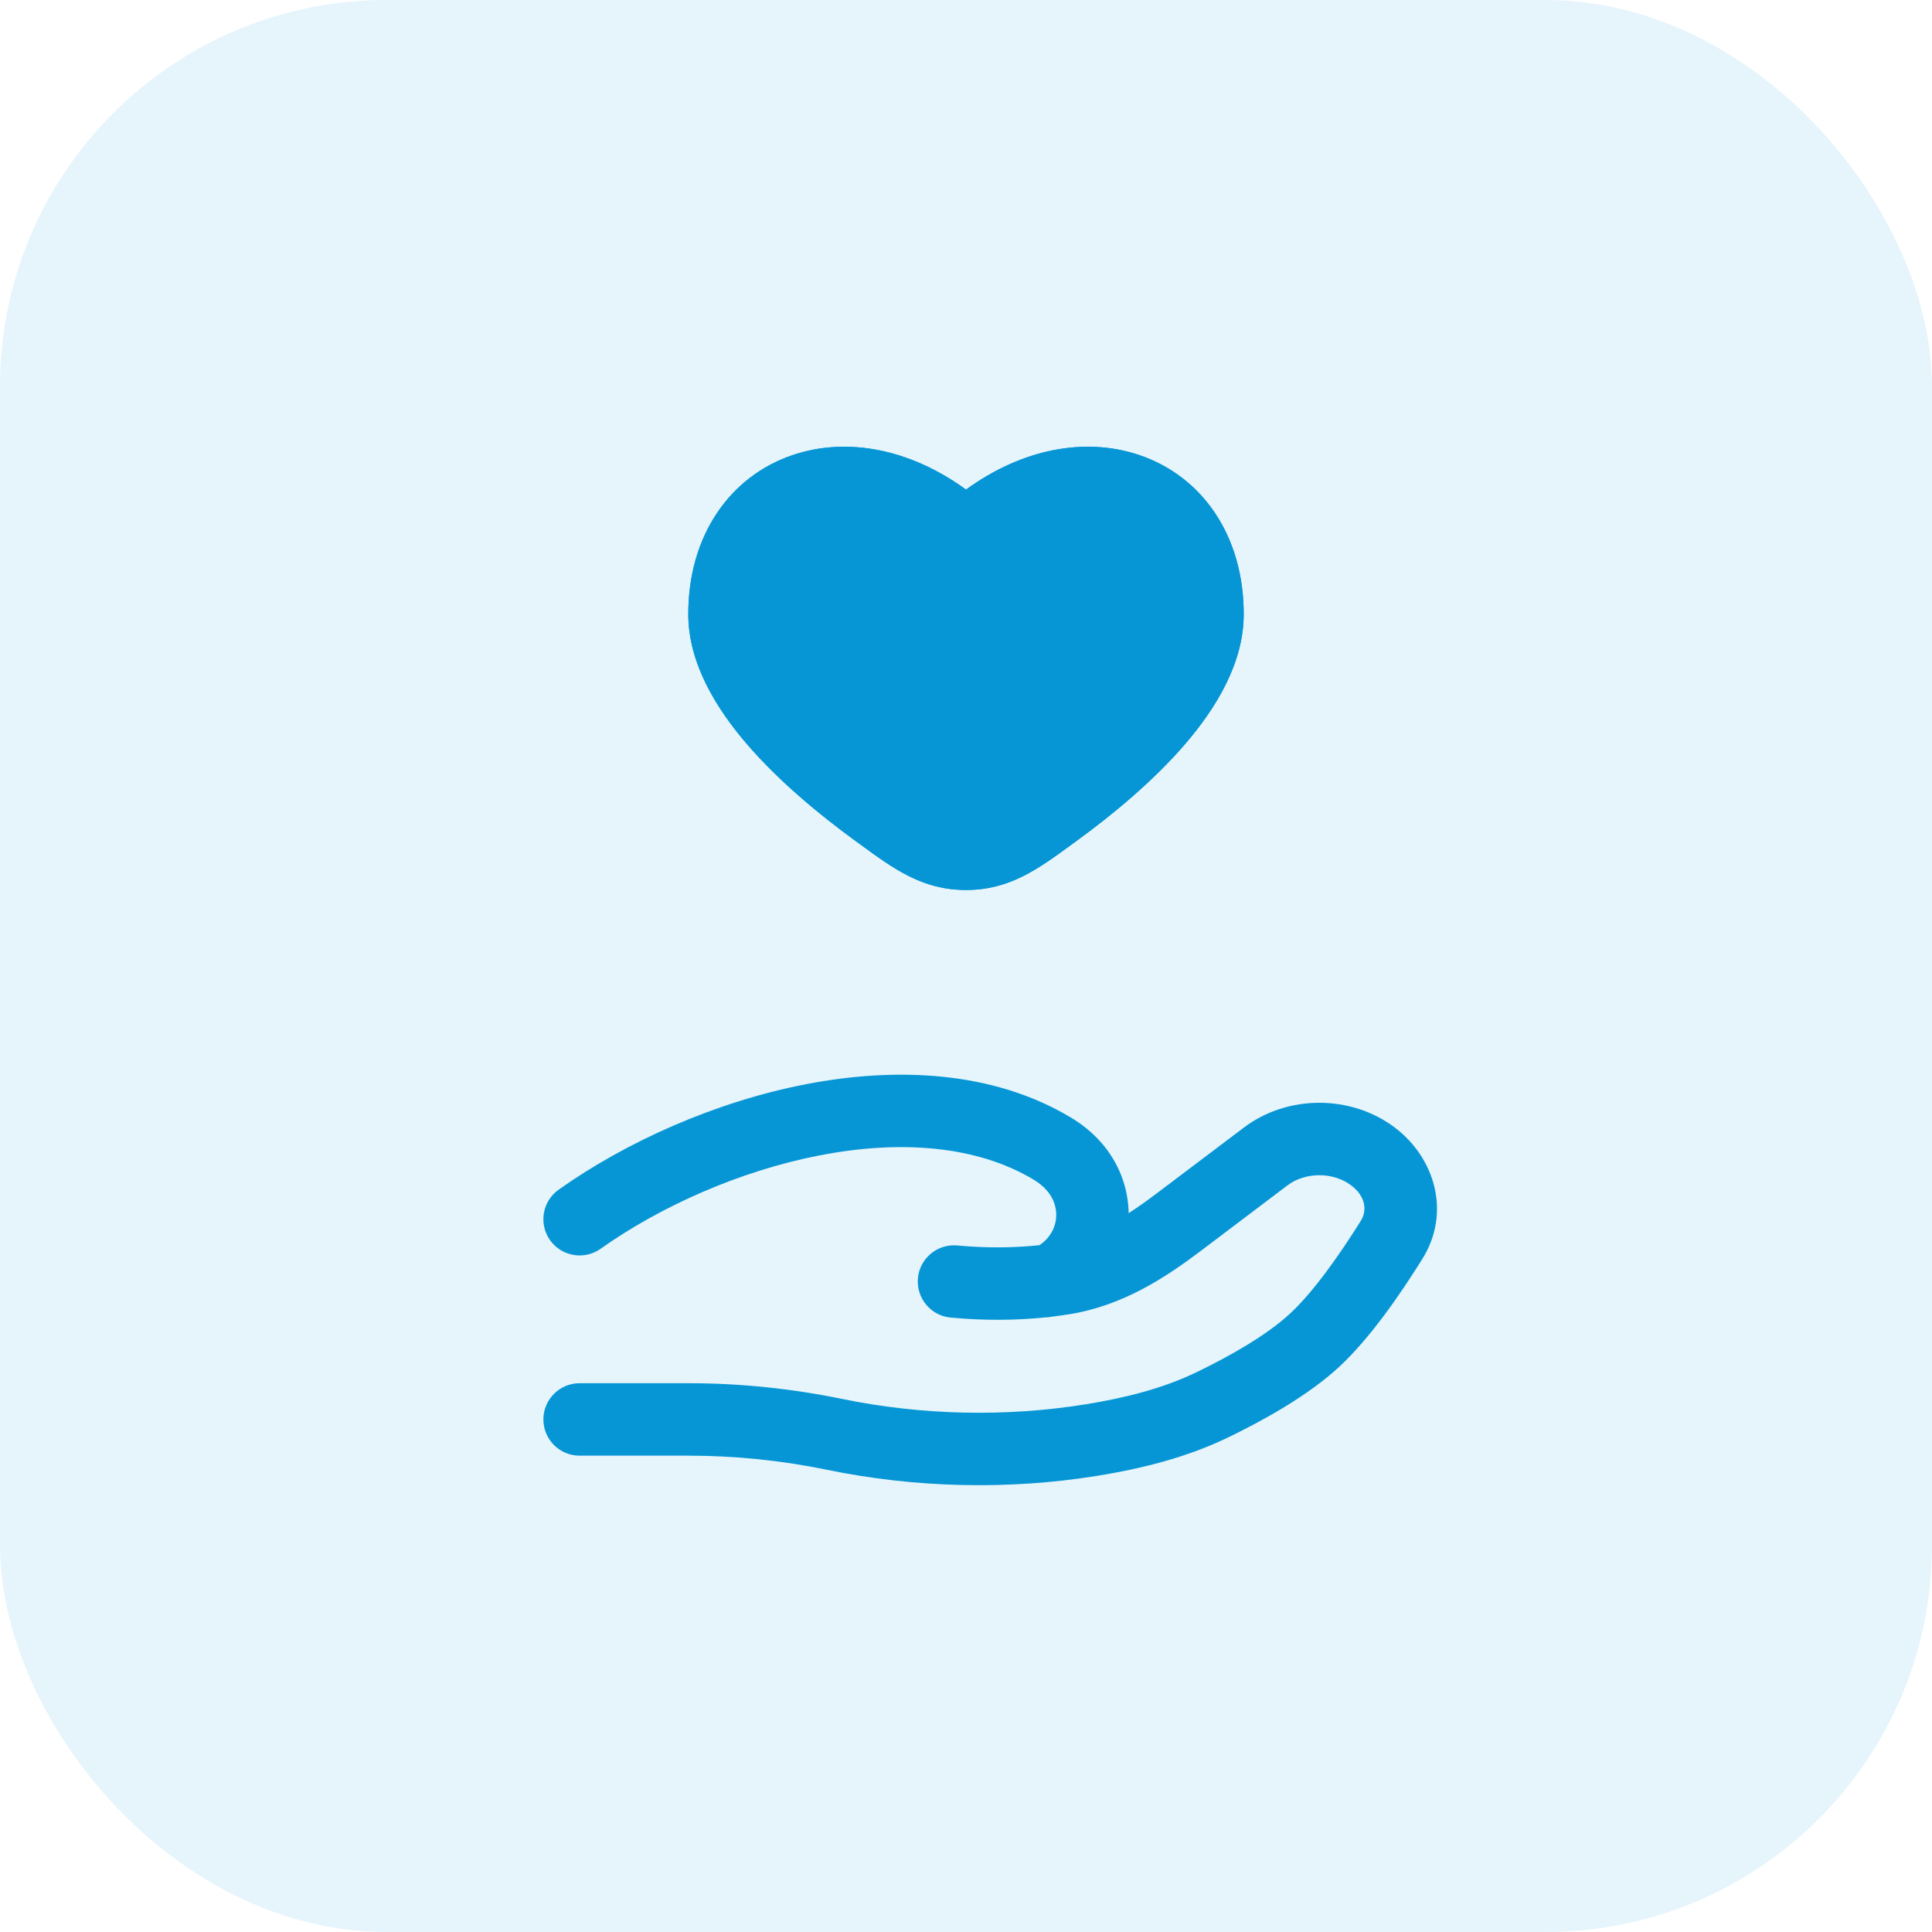 <svg width="40" height="40" viewBox="0 0 40 40" fill="none" xmlns="http://www.w3.org/2000/svg">
    <rect width="40" height="40" rx="8" fill="#0696D6" fill-opacity="0.1"/>
    <path fill-rule="evenodd" clip-rule="evenodd" d="M23.583 9.42C24.895 9.861 25.75 11.096 25.75 12.715C25.75 13.732 25.172 14.669 24.527 15.416C23.864 16.184 23.026 16.873 22.292 17.408C22.261 17.431 22.23 17.454 22.199 17.476C21.487 17.997 20.899 18.426 20 18.426C19.101 18.426 18.514 17.997 17.802 17.476C17.771 17.454 17.739 17.431 17.708 17.408C16.974 16.873 16.136 16.184 15.473 15.416C14.829 14.669 14.25 13.732 14.25 12.715C14.25 11.096 15.105 9.861 16.417 9.42C17.536 9.043 18.839 9.292 20 10.137C21.161 9.292 22.464 9.043 23.583 9.42ZM23.105 10.842C22.453 10.622 21.48 10.764 20.508 11.658C20.221 11.922 19.779 11.922 19.492 11.658C18.52 10.764 17.548 10.622 16.896 10.842C16.27 11.052 15.75 11.656 15.75 12.715C15.75 13.182 16.035 13.77 16.609 14.436C17.165 15.081 17.901 15.693 18.592 16.196C19.435 16.811 19.635 16.926 20 16.926C20.365 16.926 20.565 16.811 21.409 16.196C22.099 15.693 22.835 15.081 23.391 14.436C23.965 13.77 24.25 13.182 24.25 12.715C24.25 11.656 23.73 11.052 23.105 10.842ZM16.684 22.448C18.55 22.087 20.547 22.168 22.163 23.132C22.39 23.267 22.603 23.436 22.789 23.644C23.165 24.066 23.359 24.591 23.368 25.117C23.559 24.994 23.751 24.857 23.945 24.71L25.753 23.345C26.657 22.661 27.972 22.661 28.877 23.344C29.712 23.976 30.046 25.108 29.447 26.067C29.022 26.749 28.381 27.692 27.73 28.296C27.071 28.906 26.133 29.419 25.424 29.762C24.562 30.178 23.632 30.407 22.727 30.554C20.878 30.853 18.953 30.807 17.125 30.431C16.191 30.238 15.22 30.138 14.26 30.138H12C11.586 30.138 11.25 29.802 11.25 29.388C11.25 28.974 11.586 28.638 12 28.638H14.26C15.322 28.638 16.395 28.749 17.428 28.962C19.08 29.302 20.82 29.343 22.487 29.073C23.316 28.939 24.09 28.74 24.771 28.411C25.455 28.081 26.223 27.647 26.71 27.195C27.203 26.739 27.754 25.948 28.175 25.274C28.302 25.07 28.284 24.776 27.973 24.541C27.603 24.262 27.026 24.262 26.657 24.541L24.85 25.907C24.128 26.452 23.24 27.035 22.139 27.21C22.028 27.228 21.912 27.244 21.792 27.259C21.735 27.269 21.675 27.276 21.613 27.278C21.051 27.334 20.4 27.347 19.681 27.279C19.269 27.24 18.966 26.874 19.005 26.462C19.044 26.049 19.41 25.747 19.822 25.786C20.45 25.845 21.013 25.832 21.49 25.783C21.5 25.782 21.51 25.781 21.519 25.78C21.539 25.768 21.57 25.747 21.61 25.712C21.929 25.433 21.958 24.966 21.668 24.642C21.595 24.559 21.505 24.485 21.395 24.42C20.214 23.715 18.636 23.598 16.969 23.921C15.312 24.242 13.665 24.982 12.434 25.855C12.096 26.094 11.628 26.014 11.388 25.677C11.149 25.339 11.228 24.871 11.566 24.631C12.965 23.639 14.809 22.811 16.684 22.448Z" fill="#0696D6"/>
    <path d="M25.75 12.715C25.75 11.096 24.895 9.861 23.583 9.42C22.464 9.043 21.161 9.292 20 10.137C18.839 9.292 17.536 9.043 16.417 9.42C15.105 9.861 14.25 11.096 14.25 12.715C14.25 13.732 14.829 14.669 15.473 15.416C16.136 16.184 16.974 16.873 17.708 17.408L17.802 17.476C18.513 17.997 19.101 18.426 20 18.426C20.899 18.426 21.486 17.997 22.198 17.476L22.292 17.408C23.026 16.873 23.864 16.184 24.527 15.416C25.172 14.669 25.75 13.732 25.75 12.715Z" fill="#0696D6"/>
</svg>
